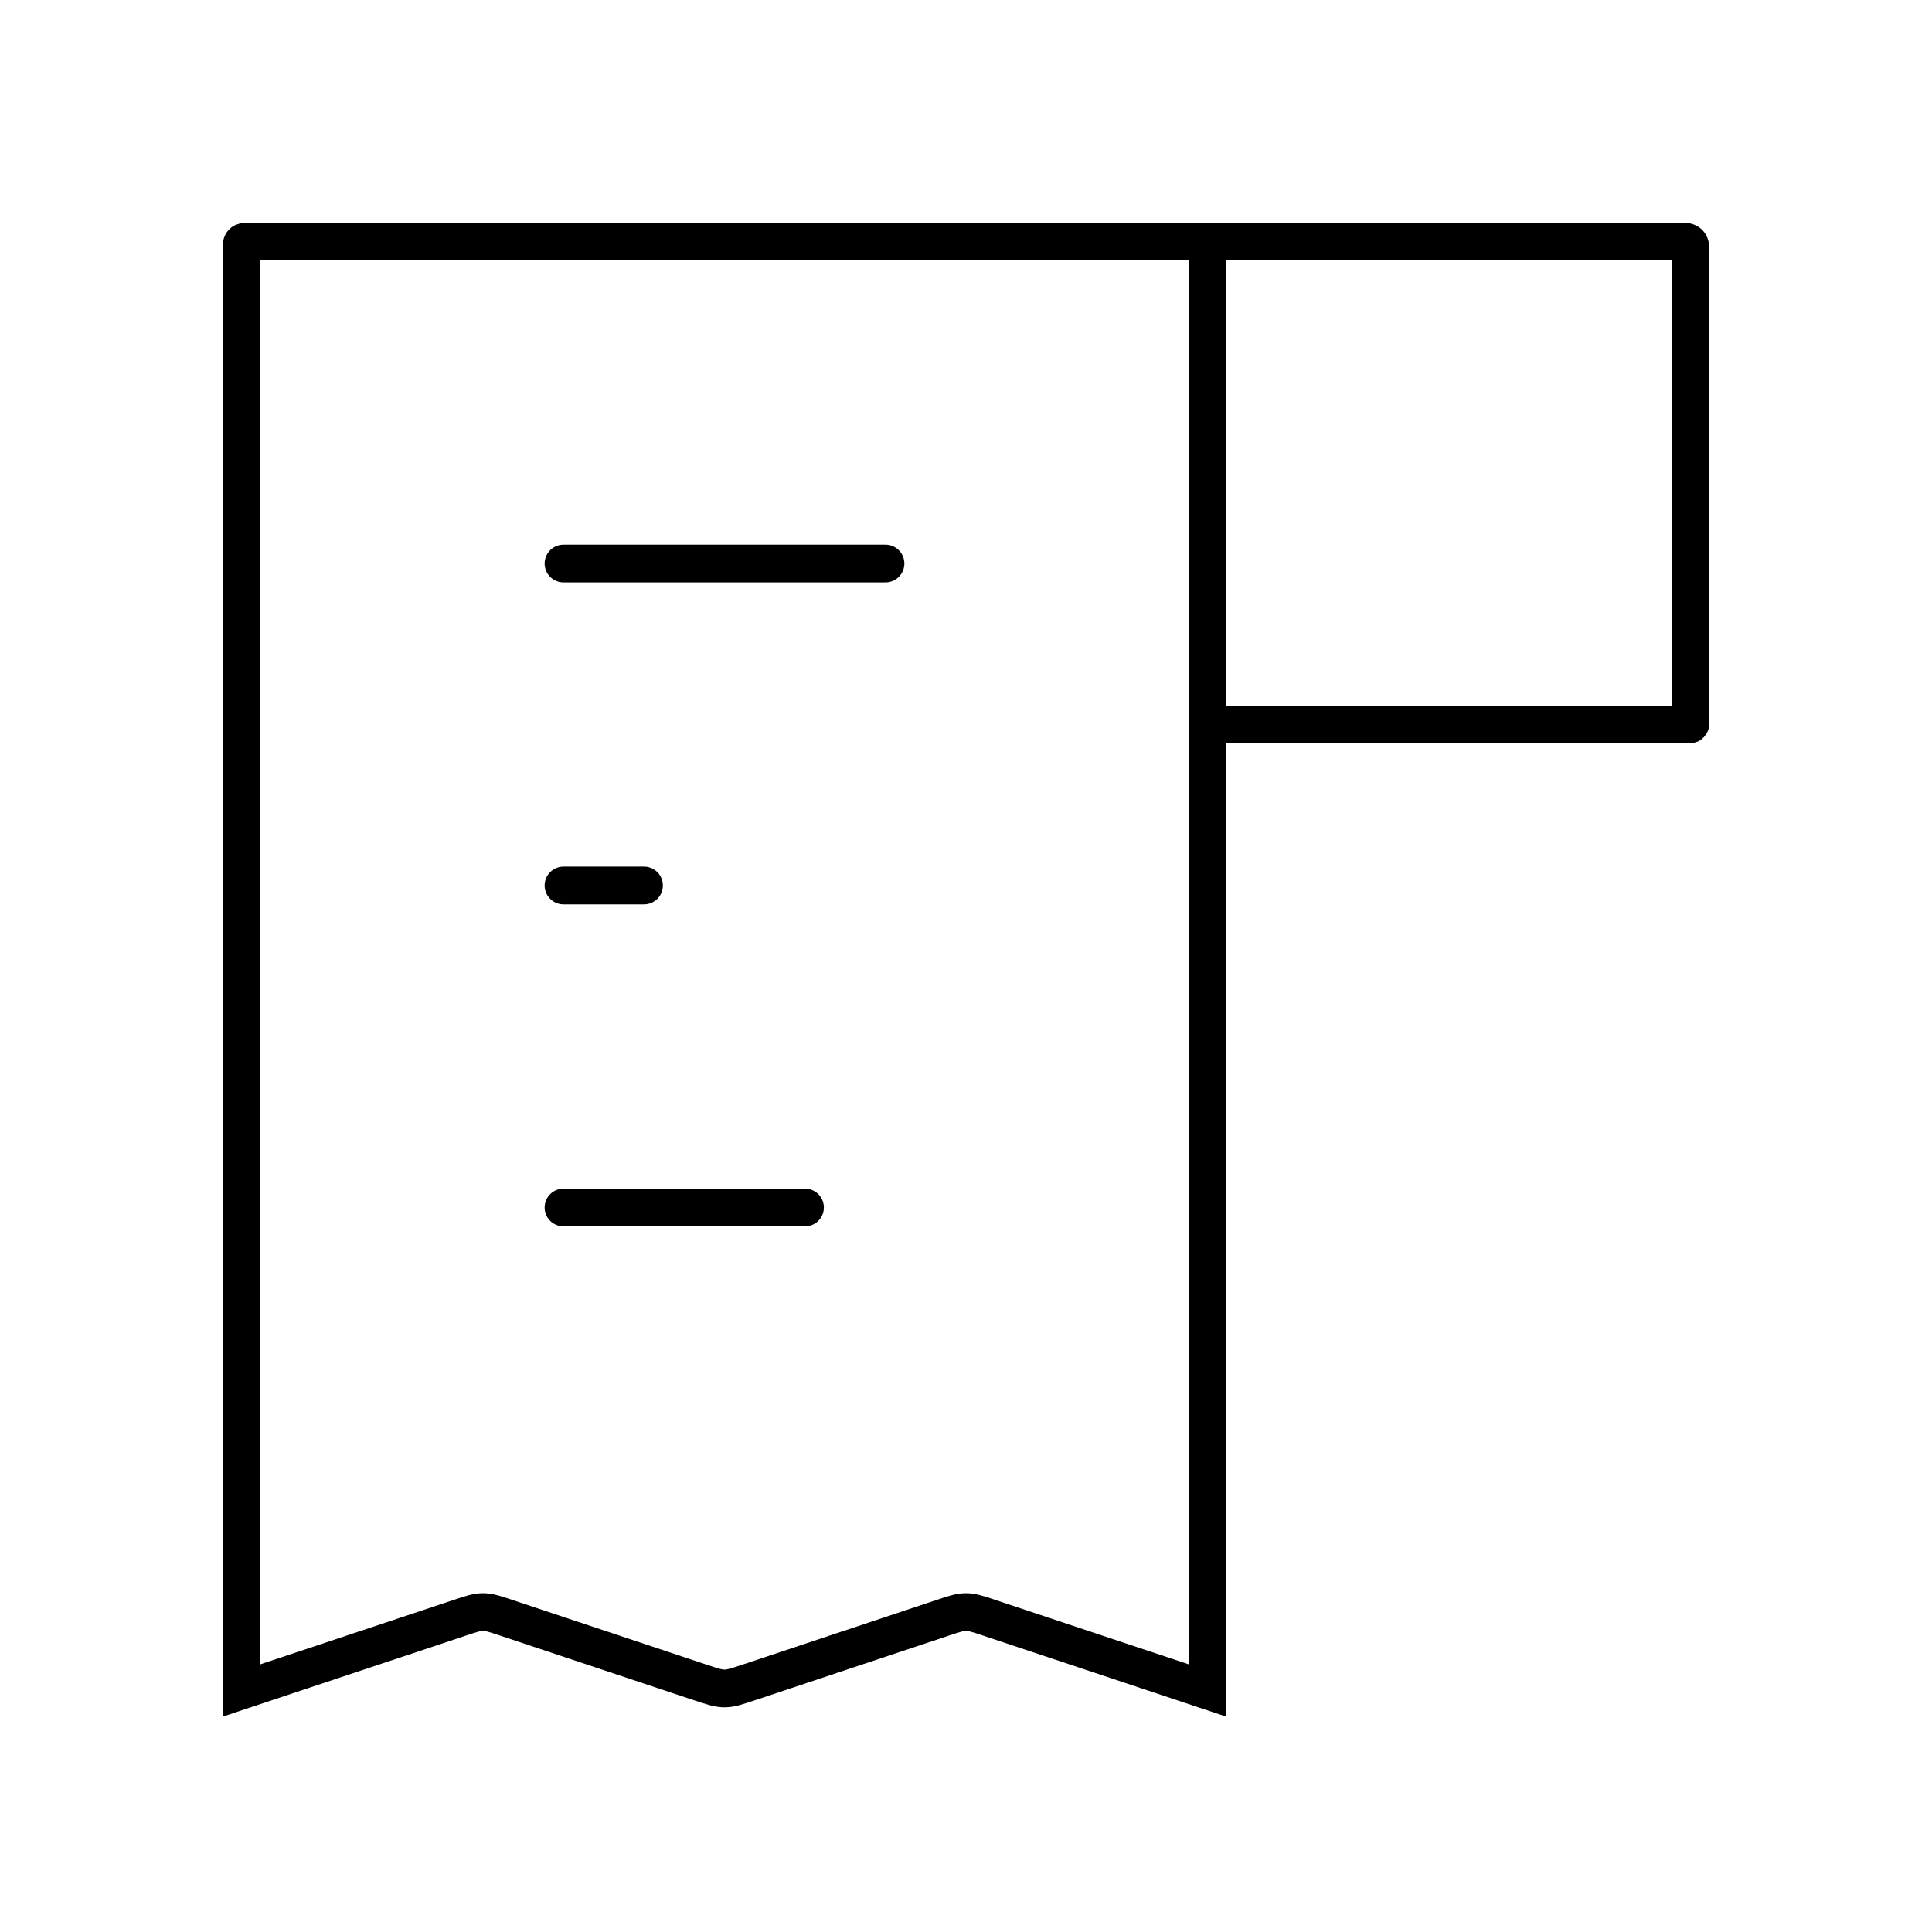 <svg width="1024" height="1024" viewBox="0 0 1024 1024" fill="none" xmlns="http://www.w3.org/2000/svg">
    <path d="M768 128L890 128C892.828 128 894.243 128 895.121 128.879C896 129.758 896 131.172 896 134L896 383C896 383.471 896 383.707 895.853 383.854C895.707 384 895.471 384 895 384L640 384M768 128L646 128C643.172 128 641.757 128 640.879 128.879C640 129.758 640 131.172 640 134L640 384M768 128L132 128C130.114 128 129.172 128 128.586 128.586C128 129.172 128 130.115 128 132L128 896L243.351 857.55C249.62 855.46 252.754 854.415 256 854.415C259.246 854.415 262.38 855.46 268.649 857.55L371.351 891.784C377.62 893.873 380.754 894.918 384 894.918C387.246 894.918 390.38 893.873 396.649 891.784L499.351 857.55C505.62 855.46 508.754 854.415 512 854.415C515.246 854.415 518.38 855.46 524.649 857.55L640 896L640 384" stroke="black" stroke-width="20"/>
    <path d="M298.667 298.667L469.334 298.667" stroke="black" stroke-width="20" stroke-linecap="round"/>
    <path d="M341.333 469.333H298.666" stroke="black" stroke-width="20" stroke-linecap="round"/>
    <path d="M298.667 640L426.667 640" stroke="black" stroke-width="20" stroke-linecap="round"/>
</svg>
